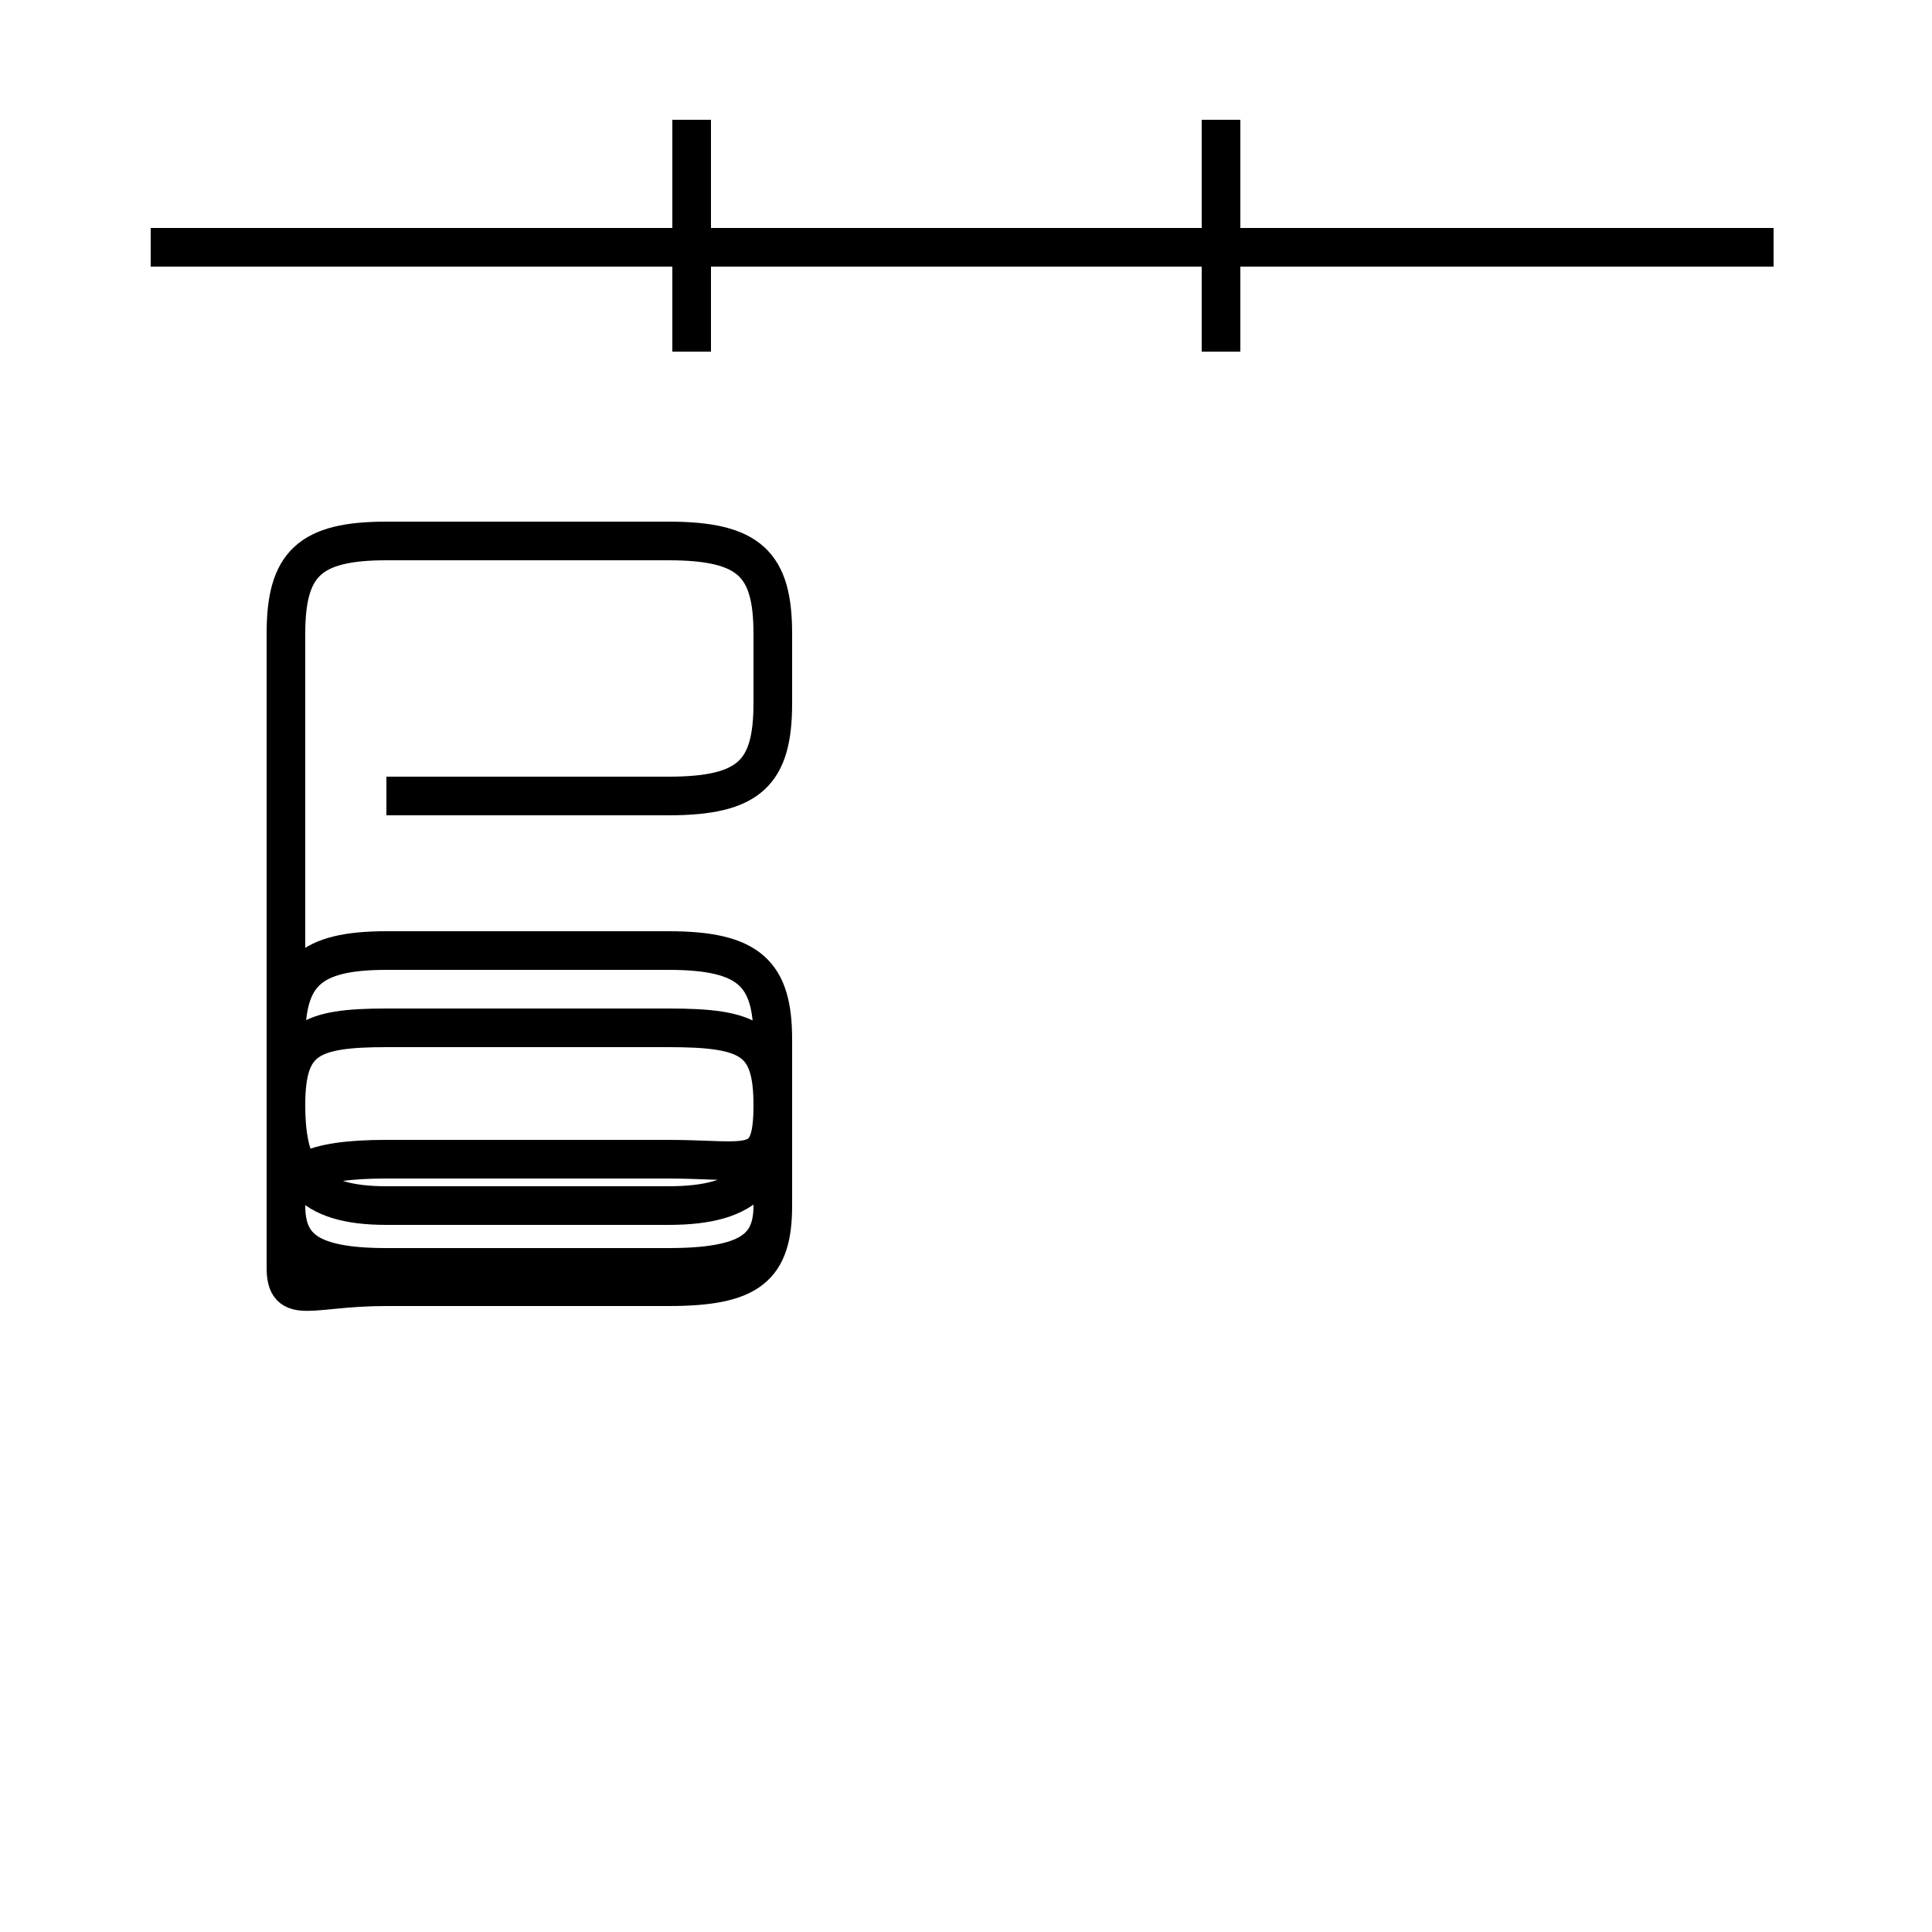 <?xml version='1.0' encoding='utf8'?>
<svg viewBox="0.0 -44.0 50.0 50.0" version="1.1" xmlns="http://www.w3.org/2000/svg">
<rect x="0.0" y="-44.0" width="50.0" height="50.0" fill="#808080" stroke="none"/>
<rect x="-1000" y="-1000" width="2000" height="2000" stroke="white" fill="white"/>
<g style="fill:none; stroke:#000000;  stroke-width:1">
<path d="M 45.9 37.6 L 3.9 37.6 M 17.9 34.9 L 17.9 40.9 M 31.6 34.9 L 31.6 40.9 M 10.0 23.4 L 17.3 23.4 C 19.4 23.4 20.0 24.0 20.0 25.8 L 20.0 27.6 C 20.0 29.4 19.4 30.0 17.3 30.0 L 10.0 30.0 C 8.0 30.0 7.4 29.4 7.4 27.6 L 7.4 15.4 C 7.4 13.6 8.0 12.8 10.0 12.8 L 17.3 12.8 C 19.4 12.8 20.0 13.6 20.0 15.4 L 20.0 17.1 C 20.0 18.8 19.4 19.4 17.3 19.4 L 10.0 19.4 C 8.0 19.4 7.4 18.8 7.4 17.1 L 7.4 12.8 C 7.4 11.7 8.0 11.2 10.0 11.2 L 17.3 11.2 C 19.4 11.2 20.0 11.7 20.0 12.8 L 20.0 15.4 C 20.0 13.6 19.4 14.0 17.3 14.0 L 10.0 14.0 C 8.0 14.0 7.4 13.6 7.4 12.8 L 7.4 11.2 C 7.4 10.2 8.0 10.7 10.0 10.7 L 17.3 10.7 C 19.4 10.7 20.0 11.2 20.0 12.8 L 20.0 15.4 C 20.0 17.1 19.4 17.4 17.3 17.4 L 10.0 17.4 C 8.0 17.4 7.4 17.1 7.4 15.4 L 7.4 12.8 C 7.4 11.7 8.0 11.2 10.0 11.2 L 17.3 11.2 C 19.4 11.2 20.0 11.7 20.0 12.8 L 20.0 15.4 C 20.0 17.1 19.4 17.4 17.3 17.4 L 10.0 17.4 C 8.0 17.4 7.4 17.1 7.4 15.4 L 7.4 12.8 C 7.4 11.7 8.0 11.2 10.0 11.2 L 17.3 11.2 C 19.4 11.2 20.0 11.7 20.0 12.8 L 20.0 15.4 C 20.0 17.1 19.4 17.4 17.3 17.4 L 10.0 17.4 C 8.0 17.4 7.4 17.1 7.4 15.4 L 7.4 12.8 C 7.4 11.7 8.0 11.2 10.0 11.2 L 17.3 11.2 C 19.4 11.2 20.0 11.7 20.0 12.8 L 20.0 15.4 C 20.0 17.1 19.4 17.4 17.3 17.4 L 10.0 17.4 C 8.0 17.4 7.4 17.1 7.4 15.4 L 7.4 12.8 C 7.4 11.7 8.0 11.2 10.0 11.2 L 17.3 11.2 C 19.4 11.2 20.0 11.7 20.0 12.8 L 20.0 15.4 C 20.0 17.1 19.4 17.4 17.3 17.4 L 10.0 17.4 C 8.0 17.4 7.4 17.1 7.4 15.4 L 7.4 12.8 C 7.4 11.7 8.0 11.2 10.0 11.2 L 17.3 11.2 C 19.4 11.2 20.0 11.7 20.0 12.8 L 20.0 15.4 C 20.0 17.1 19.4 17.4 17.3 17.4 L 10.0 17.4 C 8.0 17.4 7.4 17.1 7.4 15.4 L 7.4 12.8 C 7.4 11.7 8.0 11.2 10.0 11.2 L 17.3 11.2 C 19.4 11.2 20.0 11.7 20.0 12.8 L 20.0 15.4 C 20.0 17.1 19.4 17.4 17.3 17.4 L 10.0 17.4 C 8.0 17.4 7.4 17.1 7.4 15.4 L 7.4 12.8 C 7.4 11.7 8.0 11.2 10.0 11.2 L 17.3 11.2 C 19.4 11.2 20.0 11.7 20.0 12.8 L 20.0 15.4 C 20.0 17.1 19.4 17.4 17.3 17.4 L 10.0 17.4 C 8.0 17.4 7.4 17.1 7.4 15.4 L 7.4 12.8 C 7.4 11.7 8.0 11.2 10.0 11.2 L 17.3 11.2 C 19.4 11.2 20.0 11.7 20.0 12.8 L 20.0 15.4 C 20.0 17.1 19.4 17.4 17.3 17.4 L 10.0 17.4 C 8.0 17.4 7.4 17.1 7.4 15.4 L 7.4 12.8 C 7.4 11.7 8.0 11.2 10.0 11.2 L 17.3 11.2 C 19.4 11.2 20.0" transform="scale(1, -1)" />
</g>
</svg>